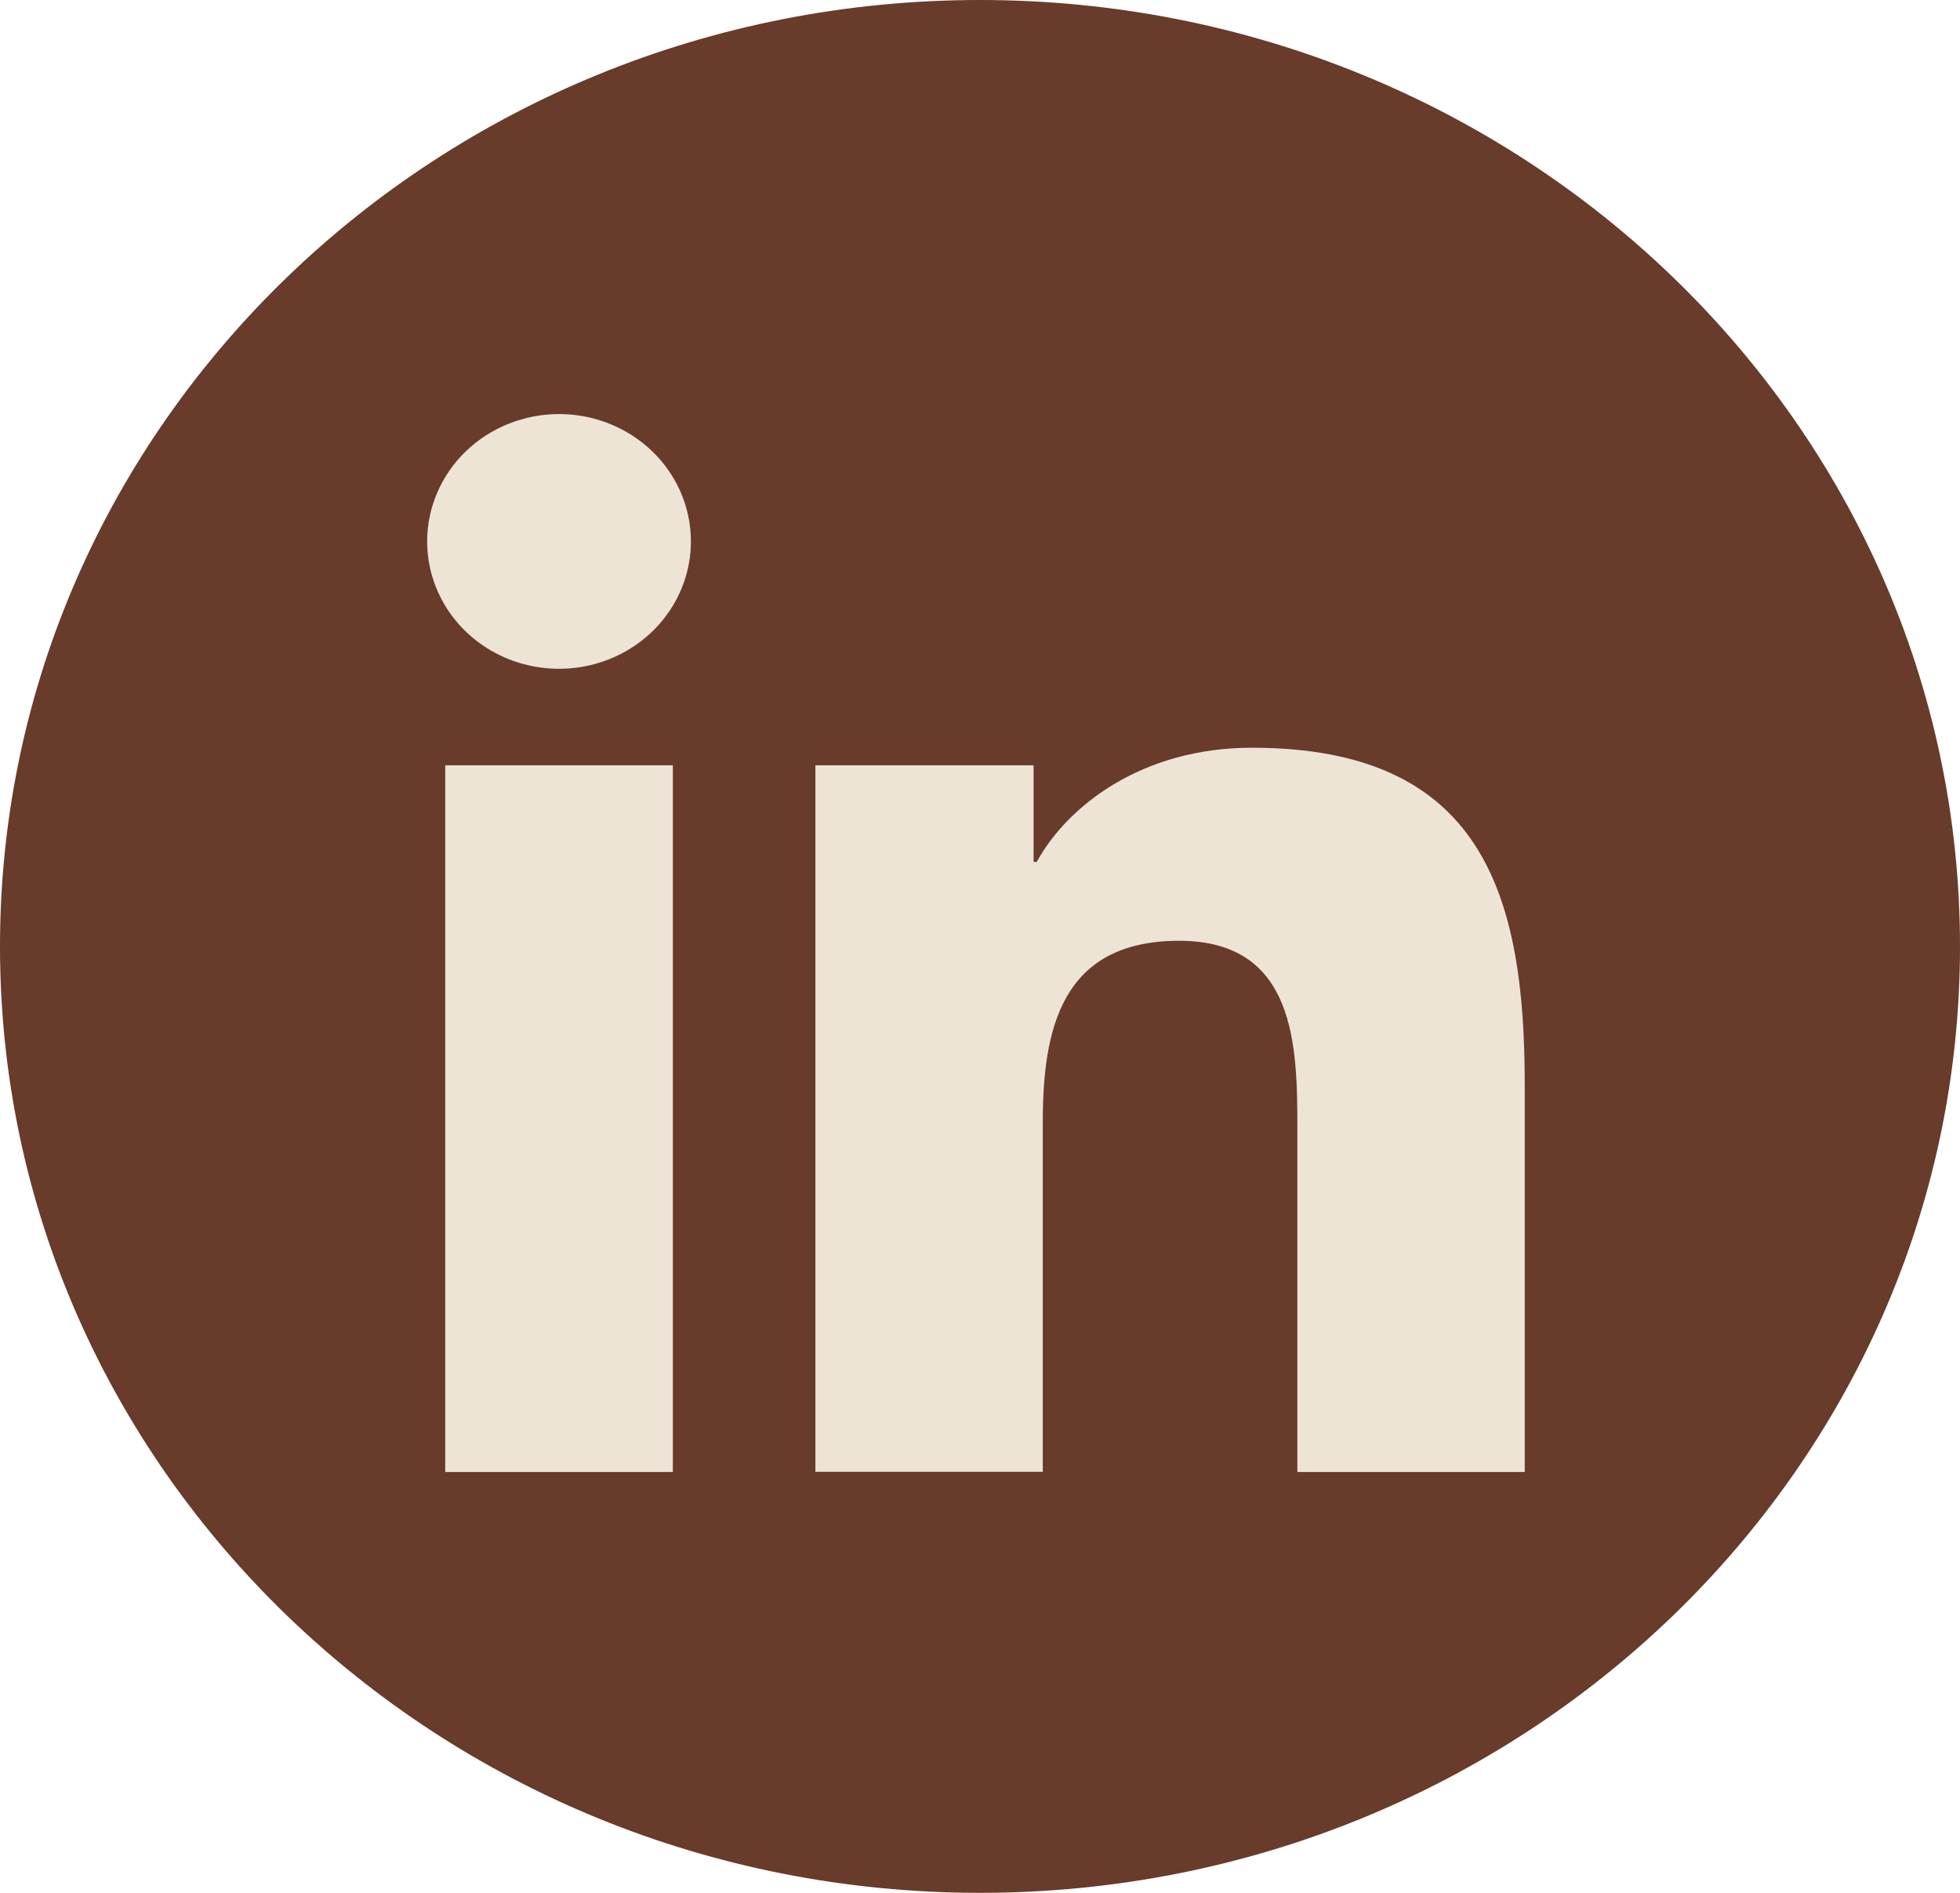<svg viewBox="0 0 58 56" fill="none" xmlns="http://www.w3.org/2000/svg">
<path d="M29 56C45.016 56 58 43.464 58 28C58 12.536 45.016 0 29 0C12.984 0 0 12.536 0 28C0 43.464 12.984 56 29 56Z" fill="#683B2B"/>
<path d="M13.175 22.641H19.911V43.549H13.175V22.641ZM16.545 12.25C17.317 12.25 18.071 12.472 18.712 12.886C19.354 13.3 19.854 13.889 20.149 14.578C20.444 15.266 20.52 16.024 20.37 16.754C20.219 17.485 19.847 18.156 19.301 18.683C18.755 19.21 18.06 19.569 17.303 19.714C16.546 19.859 15.761 19.784 15.049 19.499C14.335 19.214 13.726 18.731 13.297 18.111C12.869 17.491 12.64 16.763 12.64 16.018C12.64 15.523 12.741 15.033 12.938 14.576C13.134 14.118 13.421 13.703 13.784 13.353C14.147 13.003 14.577 12.726 15.051 12.537C15.524 12.347 16.032 12.25 16.545 12.25Z" fill="#EDE4D6"/>
<path d="M24.129 22.641H30.586V25.5H30.679C31.576 23.859 33.773 22.122 37.046 22.122C43.861 22.122 45.12 26.452 45.12 32.083V43.549H38.391V33.377C38.391 30.952 38.348 27.833 34.894 27.833C31.392 27.833 30.858 30.475 30.858 33.203V43.544H24.129V22.641Z" fill="#EDE4D6"/>
</svg>

